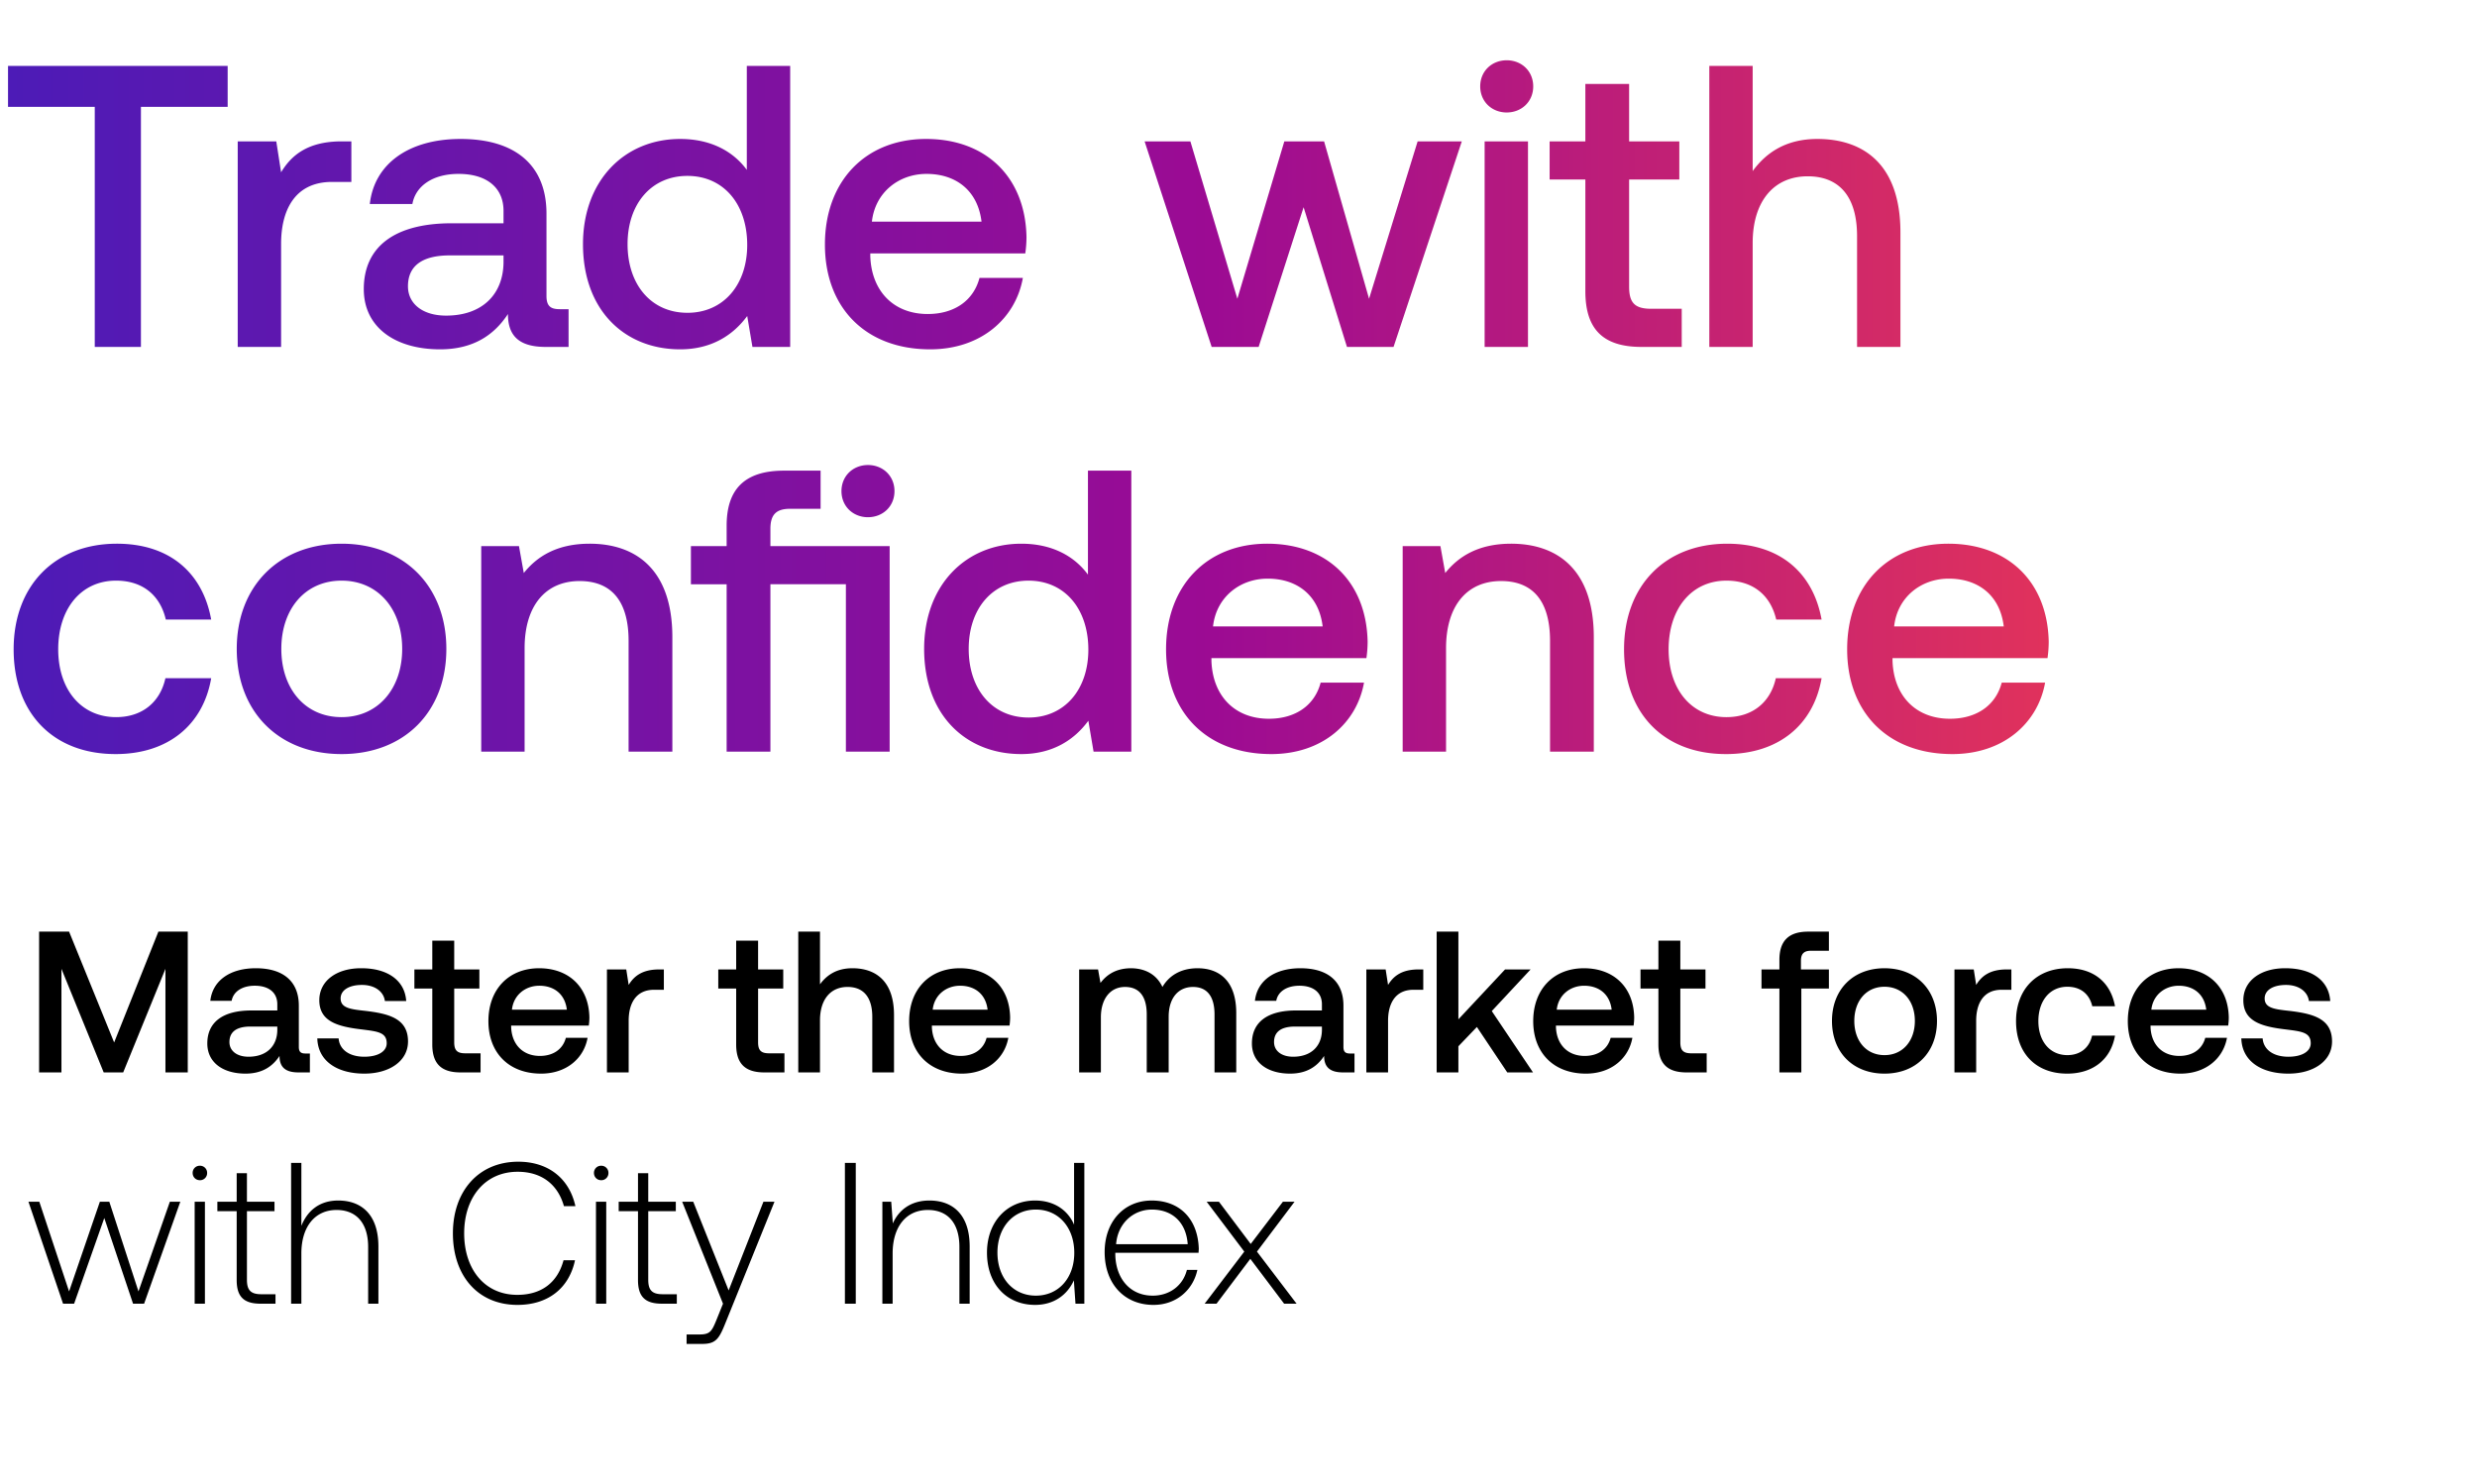 <svg width="257" height="154" viewBox="0 0 257 154" fill="none" xmlns="http://www.w3.org/2000/svg"><path d="M4.058 111.284h2.317v-10.748l4.383 10.748h2.024l4.383-10.748v10.748h2.316V96.675h-3.047l-4.591 11.5-4.675-11.5h-3.11v14.609zm27.636-1.962c-.46 0-.689-.146-.689-.688v-4.279c0-2.525-1.628-3.881-4.466-3.881-2.692 0-4.487 1.294-4.717 3.381h2.213c.167-.94 1.064-1.566 2.4-1.566 1.481 0 2.337.731 2.337 1.92v.647H26.08c-2.984 0-4.57 1.232-4.57 3.423 0 1.983 1.627 3.13 3.965 3.13 1.732 0 2.817-.751 3.527-1.836 0 1.064.5 1.711 1.961 1.711h1.19v-1.962h-.46zm-2.922-2.42c-.02 1.648-1.106 2.754-2.984 2.754-1.232 0-1.983-.626-1.983-1.523 0-1.085.772-1.607 2.17-1.607h2.797v.376zm4.15.855c.062 2.317 2.024 3.652 4.883 3.652 2.588 0 4.529-1.294 4.529-3.339 0-2.379-1.983-2.88-4.425-3.172-1.544-.167-2.567-.292-2.567-1.294 0-.856.877-1.398 2.213-1.398 1.335 0 2.254.689 2.379 1.669h2.212c-.146-2.191-2.004-3.401-4.633-3.401-2.567-.021-4.383 1.294-4.383 3.318 0 2.212 1.92 2.734 4.362 3.026 1.649.209 2.63.292 2.63 1.44 0 .856-.919 1.398-2.317 1.398-1.628 0-2.588-.793-2.671-1.899h-2.212zm11.93.626c0 1.941.877 2.901 2.922 2.901h2.087v-1.982h-1.586c-.855 0-1.148-.314-1.148-1.148v-5.573h2.61v-1.982h-2.61v-2.984h-2.274v2.984h-1.858v1.982h1.858v5.802zm11.29 3.026c2.65 0 4.446-1.607 4.821-3.714H58.71c-.313 1.189-1.315 1.878-2.692 1.878-1.774 0-2.922-1.19-2.984-3.005v-.146h8.056c.041-.293.062-.585.062-.856-.063-3.131-2.129-5.092-5.217-5.092-3.152 0-5.26 2.191-5.26 5.488 0 3.277 2.108 5.447 5.468 5.447zm-3.026-6.636c.167-1.524 1.398-2.484 2.839-2.484 1.565 0 2.67.898 2.859 2.484h-5.698zm15.263-4.174c-1.754 0-2.61.709-3.152 1.607l-.25-1.607h-2.004v10.685h2.254v-5.363c0-1.649.647-3.214 2.65-3.214h1.002v-2.108h-.5zm8.002 7.784c0 1.941.877 2.901 2.922 2.901h2.087v-1.982h-1.586c-.856 0-1.148-.314-1.148-1.148v-5.573h2.609v-1.982h-2.609v-2.984h-2.275v2.984h-1.857v1.982h1.857v5.802zm12.057-7.909c-1.67 0-2.692.751-3.36 1.669v-5.468h-2.254v14.609h2.254v-5.405c0-2.15 1.085-3.464 2.859-3.464 1.67 0 2.567 1.085 2.567 3.109v5.76h2.254v-5.948c0-3.568-1.941-4.862-4.32-4.862zm11.36 10.935c2.65 0 4.445-1.607 4.82-3.714h-2.254c-.313 1.189-1.314 1.878-2.692 1.878-1.774 0-2.921-1.19-2.984-3.005v-.146h8.056c.041-.293.062-.585.062-.856-.062-3.131-2.128-5.092-5.217-5.092-3.151 0-5.26 2.191-5.26 5.488 0 3.277 2.109 5.447 5.469 5.447zm-3.027-6.636c.167-1.524 1.399-2.484 2.839-2.484 1.565 0 2.671.898 2.859 2.484h-5.698zm27.489-4.299c-1.753 0-2.963.772-3.652 1.941-.647-1.378-1.899-1.941-3.297-1.941-1.607.021-2.525.73-3.131 1.523l-.25-1.398h-1.962v10.685h2.254v-5.718c0-1.899.96-3.151 2.504-3.151 1.482 0 2.254.98 2.254 2.859v6.01h2.275v-5.781c0-1.92.981-3.088 2.525-3.088 1.461 0 2.233.98 2.233 2.859v6.01h2.254v-6.156c0-3.381-1.794-4.654-4.007-4.654zm15.818 8.848c-.459 0-.689-.146-.689-.688v-4.279c0-2.525-1.628-3.881-4.466-3.881-2.692 0-4.487 1.294-4.717 3.381h2.212c.167-.94 1.065-1.566 2.401-1.566 1.481 0 2.337.731 2.337 1.92v.647h-2.692c-2.985 0-4.571 1.232-4.571 3.423 0 1.983 1.628 3.13 3.965 3.13 1.733 0 2.818-.751 3.527-1.836 0 1.064.501 1.711 1.962 1.711h1.19v-1.962h-.459zm-2.922-2.42c-.021 1.648-1.106 2.754-2.984 2.754-1.232 0-1.983-.626-1.983-1.523 0-1.085.772-1.607 2.17-1.607h2.797v.376zm10.014-6.303c-1.753 0-2.609.709-3.152 1.607l-.25-1.607h-2.003v10.685h2.253v-5.363c0-1.649.647-3.214 2.651-3.214h1.002v-2.108h-.501zm1.891 10.685h2.254v-2.713l1.92-2.003 3.151 4.716h2.671l-4.278-6.365 4.028-4.32h-2.651l-4.841 5.176v-9.1h-2.254v14.609zm15.486.125c2.65 0 4.445-1.607 4.82-3.714h-2.253c-.313 1.189-1.315 1.878-2.693 1.878-1.774 0-2.921-1.19-2.984-3.005v-.146h8.056c.041-.293.062-.585.062-.856-.062-3.131-2.128-5.092-5.217-5.092-3.151 0-5.259 2.191-5.259 5.488 0 3.277 2.108 5.447 5.468 5.447zm-3.027-6.636c.167-1.524 1.399-2.484 2.839-2.484 1.565 0 2.671.898 2.859 2.484h-5.698zm10.548 3.61c0 1.941.877 2.901 2.922 2.901h2.087v-1.982h-1.586c-.856 0-1.148-.314-1.148-1.148v-5.573h2.609v-1.982h-2.609v-2.984h-2.275v2.984h-1.857v1.982h1.857v5.802zm10.697-5.802h1.858v8.703h2.274v-8.703h2.86v-1.982h-2.901v-.898c0-.73.313-1.043 1.043-1.043h1.858v-1.983h-2.15c-2.066 0-2.984 1.002-2.984 2.922v1.002h-1.858v1.982zm12.76 8.828c3.255 0 5.447-2.191 5.447-5.467 0-3.256-2.192-5.468-5.447-5.468-3.256 0-5.447 2.212-5.447 5.468 0 3.276 2.191 5.467 5.447 5.467zm0-1.92c-1.9 0-3.131-1.481-3.131-3.547 0-2.067 1.231-3.548 3.131-3.548 1.899 0 3.151 1.481 3.151 3.548 0 2.066-1.252 3.547-3.151 3.547zm12.664-8.89c-1.753 0-2.609.709-3.151 1.607l-.251-1.607h-2.003v10.685h2.254v-5.363c0-1.649.647-3.214 2.65-3.214h1.002v-2.108h-.501zm6.286 10.81c2.734 0 4.55-1.523 4.967-3.944h-2.379c-.271 1.231-1.19 2.024-2.567 2.024-1.816 0-3.005-1.44-3.005-3.527 0-2.107 1.189-3.568 3.005-3.568 1.398 0 2.296.772 2.588 2.024h2.358c-.438-2.421-2.15-3.944-4.904-3.944-3.235 0-5.364 2.191-5.364 5.488 0 3.34 2.066 5.447 5.301 5.447zm11.764 0c2.65 0 4.445-1.607 4.82-3.714h-2.253c-.314 1.189-1.315 1.878-2.693 1.878-1.774 0-2.921-1.19-2.984-3.005v-.146h8.056c.041-.293.062-.585.062-.856-.062-3.131-2.128-5.092-5.217-5.092-3.151 0-5.259 2.191-5.259 5.488 0 3.277 2.108 5.447 5.468 5.447zm-3.027-6.636c.167-1.524 1.399-2.484 2.839-2.484 1.565 0 2.671.898 2.859 2.484h-5.698zm9.337 2.984c.063 2.317 2.025 3.652 4.884 3.652 2.588 0 4.528-1.294 4.528-3.339 0-2.379-1.982-2.88-4.424-3.172-1.544-.167-2.567-.292-2.567-1.294 0-.856.877-1.398 2.212-1.398 1.336 0 2.254.689 2.379 1.669h2.213c-.146-2.191-2.004-3.401-4.633-3.401-2.567-.021-4.383 1.294-4.383 3.318 0 2.212 1.92 2.734 4.362 3.026 1.648.209 2.629.292 2.629 1.44 0 .856-.918 1.398-2.316 1.398-1.628 0-2.588-.793-2.672-1.899h-2.212zM6.542 135.284H7.69l3.13-8.89 2.985 8.89h1.147l3.757-10.581h-1.085l-3.256 9.308-3.026-9.308h-.98l-3.194 9.308-3.089-9.308H2.952l3.59 10.581zM20.74 122.47a.735.735 0 00.75-.751.735.735 0 00-.75-.751.735.735 0 00-.752.751c0 .438.334.751.752.751zm-.543 12.814h1.064v-10.581h-1.064v10.581zm4.36-2.462c0 1.69.688 2.462 2.483 2.462h1.544v-.981h-1.46c-1.107 0-1.503-.417-1.503-1.502v-7.117h2.859v-.981h-2.86v-2.963h-1.063v2.963h-2.004v.981h2.004v7.138zm10.53-8.244c-1.982 0-3.214 1.106-3.819 2.63v-6.533h-1.064v14.609h1.064v-5.217c0-2.755 1.398-4.508 3.652-4.508 2.025 0 3.277 1.336 3.277 3.84v5.885h1.064v-5.927c0-3.339-1.774-4.779-4.174-4.779zm18.603 10.831c3.13 0 5.343-1.69 5.969-4.633h-1.19c-.626 2.338-2.316 3.59-4.8 3.59-3.38 0-5.51-2.651-5.51-6.386 0-3.736 2.171-6.386 5.552-6.386 2.442 0 4.153 1.273 4.8 3.568h1.19c-.647-2.921-2.86-4.612-5.927-4.612-4.112 0-6.783 3.047-6.783 7.43 0 4.424 2.609 7.429 6.7 7.429zm8.687-12.939a.735.735 0 00.751-.751.735.735 0 00-.751-.751.735.735 0 00-.751.751c0 .438.334.751.751.751zm-.543 12.814H62.9v-10.581h-1.065v10.581zm4.36-2.462c0 1.69.689 2.462 2.484 2.462h1.544v-.981h-1.461c-1.106 0-1.503-.417-1.503-1.502v-7.117h2.86v-.981h-2.86v-2.963h-1.064v2.963h-2.003v.981h2.003v7.138zm8.82 2.462l-.69 1.711c-.48 1.169-.667 1.482-1.752 1.482h-1.336v.981h1.628c1.419 0 1.753-.543 2.42-2.212l5.072-12.543H79.21l-3.61 9.204-3.673-9.204h-1.148l4.236 10.581zm12.648 0h1.127v-14.609h-1.127v14.609zm8.77-10.706c-1.94 0-3.192 1.002-3.798 2.379l-.166-2.254h-.919v10.581h1.065v-5.217c0-2.755 1.398-4.508 3.652-4.508 2.045 0 3.276 1.336 3.276 3.84v5.885h1.065v-5.927c0-3.339-1.774-4.779-4.174-4.779zm15.007 2.504c-.647-1.502-2.066-2.504-4.048-2.504-2.901 0-4.988 2.212-4.988 5.405 0 3.339 2.087 5.426 4.988 5.426 1.982 0 3.36-1.064 4.027-2.546l.167 2.421h.919v-14.609h-1.065v6.407zm-3.965 7.367c-2.358 0-3.986-1.836-3.986-4.466 0-2.608 1.628-4.466 3.986-4.466 2.358 0 3.986 1.858 3.986 4.487 0 2.609-1.628 4.445-3.986 4.445zm12.208.96c2.317 0 4.091-1.502 4.55-3.631h-1.086c-.417 1.649-1.815 2.671-3.547 2.671-2.359 0-3.84-1.794-3.882-4.257v-.188h8.64c0-.146.021-.313.021-.438-.105-3.151-2.045-4.988-4.884-4.988-2.901 0-4.883 2.212-4.883 5.343 0 3.318 2.066 5.488 5.071 5.488zm-3.882-6.302c.167-2.15 1.774-3.59 3.715-3.59 2.066 0 3.548 1.273 3.715 3.59h-7.43zm9.188 6.177h1.231l3.506-4.654 3.506 4.654h1.294l-4.111-5.405 3.902-5.176h-1.21l-3.339 4.383-3.298-4.383h-1.273l3.903 5.176-4.111 5.405z" fill="#000"/><path d="M.833 11.088h8.999V36h4.79V11.088h8.999v-4.25H.833v4.25zm34.622 3.582c-3.5 0-5.208 1.417-6.29 3.208l-.5-3.208h-4V36h4.5V25.294c0-3.292 1.29-6.416 5.29-6.416h2V14.67h-1zm22.62 17.414c-.916 0-1.375-.292-1.375-1.375v-8.54c0-5.04-3.249-7.749-8.915-7.749-5.374 0-8.956 2.583-9.415 6.75h4.416c.334-1.876 2.125-3.125 4.791-3.125 2.958 0 4.666 1.458 4.666 3.832v1.292h-5.374c-5.957 0-9.124 2.458-9.124 6.832 0 3.958 3.25 6.249 7.916 6.249 3.457 0 5.624-1.5 7.04-3.666 0 2.125 1 3.416 3.916 3.416h2.375v-3.916h-.917zm-5.832-4.833c-.042 3.292-2.208 5.5-5.957 5.5-2.458 0-3.958-1.25-3.958-3.042 0-2.166 1.541-3.207 4.333-3.207h5.582v.75zm25.242-9.623c-1.374-1.874-3.666-3.208-6.915-3.208-5.79 0-10.082 4.333-10.082 10.915 0 6.832 4.291 10.915 10.082 10.915 3.374 0 5.582-1.583 6.957-3.458L78.069 36h3.916V6.838h-4.5v10.79zm-6.165 14.83c-3.75 0-6.207-2.915-6.207-7.123 0-4.166 2.457-7.082 6.207-7.082s6.207 2.916 6.207 7.166c0 4.124-2.458 7.04-6.207 7.04zm25.184 3.792c5.291 0 8.874-3.208 9.624-7.415h-4.499c-.625 2.374-2.625 3.749-5.374 3.749-3.541 0-5.833-2.375-5.958-5.999v-.292h16.081a12.27 12.27 0 00.125-1.708c-.125-6.249-4.249-10.165-10.415-10.165-6.29 0-10.498 4.375-10.498 10.957 0 6.54 4.207 10.873 10.914 10.873zm-6.04-13.248c.333-3.04 2.791-4.957 5.666-4.957 3.124 0 5.332 1.791 5.707 4.957H90.464zM125.715 36h4.874l4.666-14.497L139.754 36h4.833l7.082-21.33h-4.583L142.046 31l-4.666-16.33h-4.125L128.381 31l-4.874-16.33h-4.749L125.715 36zm30.614-24.33c1.541 0 2.749-1.124 2.749-2.707 0-1.583-1.208-2.708-2.749-2.708-1.542 0-2.75 1.125-2.75 2.708 0 1.583 1.208 2.708 2.75 2.708zM154.037 36h4.499V14.67h-4.499V36zm10.451-5.79c0 3.874 1.75 5.79 5.833 5.79h4.166v-3.958h-3.167c-1.708 0-2.291-.625-2.291-2.29V18.627h5.208V14.67h-5.208V8.713h-4.541v5.957h-3.707v3.958h3.707v11.581zm24.067-15.79c-3.333 0-5.374 1.5-6.707 3.333V6.838h-4.499V36h4.499V25.21c0-4.29 2.166-6.915 5.707-6.915 3.333 0 5.124 2.166 5.124 6.207V36h4.5V24.127c0-7.124-3.875-9.707-8.624-9.707zM11.998 78.25c5.457 0 9.082-3.041 9.915-7.874h-4.75c-.54 2.458-2.374 4.041-5.123 4.041-3.625 0-6-2.874-6-7.04 0-4.208 2.375-7.124 6-7.124 2.79 0 4.582 1.541 5.165 4.041h4.708c-.875-4.832-4.291-7.874-9.79-7.874-6.457 0-10.707 4.375-10.707 10.957 0 6.665 4.125 10.873 10.582 10.873zm23.44 0c6.5 0 10.873-4.374 10.873-10.915 0-6.499-4.374-10.915-10.873-10.915s-10.873 4.416-10.873 10.915c0 6.54 4.374 10.915 10.873 10.915zm0-3.833c-3.79 0-6.249-2.957-6.249-7.082 0-4.124 2.458-7.082 6.25-7.082 3.79 0 6.29 2.958 6.29 7.082 0 4.125-2.5 7.082-6.29 7.082zm25.74-17.997c-3.459 0-5.5 1.375-6.833 3.041l-.5-2.79H49.93V78h4.5V67.252c0-4.333 2.124-6.957 5.707-6.957 3.374 0 5.082 2.166 5.082 6.207V78h4.541V66.127c0-7.124-3.874-9.707-8.582-9.707zm28.878-2.75c1.542 0 2.75-1.124 2.75-2.707 0-1.583-1.208-2.708-2.75-2.708-1.541 0-2.75 1.125-2.75 2.708 0 1.583 1.209 2.708 2.75 2.708zm-10.123 3V54.88c0-1.458.583-2.083 2.041-2.083h3.167v-3.958H81.35c-4.125 0-5.958 1.958-5.958 5.708v2.124h-3.707v3.958h3.707V78h4.541V60.628h7.832V78h4.541V56.67H79.933zm32.947 2.958c-1.375-1.874-3.666-3.208-6.916-3.208-5.791 0-10.081 4.333-10.081 10.915 0 6.832 4.29 10.915 10.081 10.915 3.375 0 5.583-1.583 6.957-3.458l.542 3.208h3.916V48.838h-4.499v10.79zm-6.166 14.83c-3.749 0-6.207-2.915-6.207-7.123 0-4.166 2.458-7.082 6.207-7.082 3.749 0 6.207 2.916 6.207 7.165 0 4.125-2.458 7.04-6.207 7.04zm25.185 3.792c5.291 0 8.873-3.208 9.623-7.415h-4.499c-.625 2.374-2.625 3.749-5.374 3.749-3.541 0-5.832-2.375-5.957-5.999v-.292h16.08a12.27 12.27 0 00.125-1.708c-.125-6.249-4.249-10.165-10.415-10.165-6.29 0-10.498 4.375-10.498 10.957 0 6.54 4.208 10.873 10.915 10.873zm-6.041-13.248c.333-3.04 2.791-4.957 5.666-4.957 3.124 0 5.332 1.791 5.707 4.957h-11.373zm30.925-8.582c-3.458 0-5.499 1.375-6.833 3.041l-.5-2.79h-3.916V78h4.5V67.252c0-4.333 2.124-6.957 5.707-6.957 3.374 0 5.083 2.166 5.083 6.207V78h4.54V66.127c0-7.124-3.874-9.707-8.581-9.707zm22.3 21.83c5.458 0 9.082-3.041 9.915-7.874h-4.749c-.541 2.458-2.374 4.041-5.124 4.041-3.624 0-5.999-2.874-5.999-7.04 0-4.208 2.375-7.124 5.999-7.124 2.791 0 4.583 1.541 5.166 4.041h4.707c-.874-4.832-4.291-7.874-9.79-7.874-6.457 0-10.706 4.375-10.706 10.957 0 6.665 4.124 10.873 10.581 10.873zm23.482 0c5.291 0 8.874-3.208 9.624-7.415h-4.5c-.624 2.374-2.624 3.749-5.374 3.749-3.541 0-5.832-2.375-5.957-5.999v-.292h16.081a12.27 12.27 0 00.125-1.708c-.125-6.249-4.25-10.165-10.415-10.165-6.291 0-10.498 4.375-10.498 10.957 0 6.54 4.207 10.873 10.914 10.873zm-6.04-13.248c.333-3.04 2.791-4.957 5.665-4.957 3.125 0 5.333 1.791 5.708 4.957h-11.373z" fill="url(#paint0_linear_1072_109)"/><defs><linearGradient id="paint0_linear_1072_109" x1="251.569" y1="29.587" x2="0" y2="29.587" gradientUnits="userSpaceOnUse"><stop stop-color="#FF4343"/><stop offset=".5" stop-color="#9C0B93"/><stop offset="1" stop-color="#4C1BB7"/></linearGradient></defs></svg>